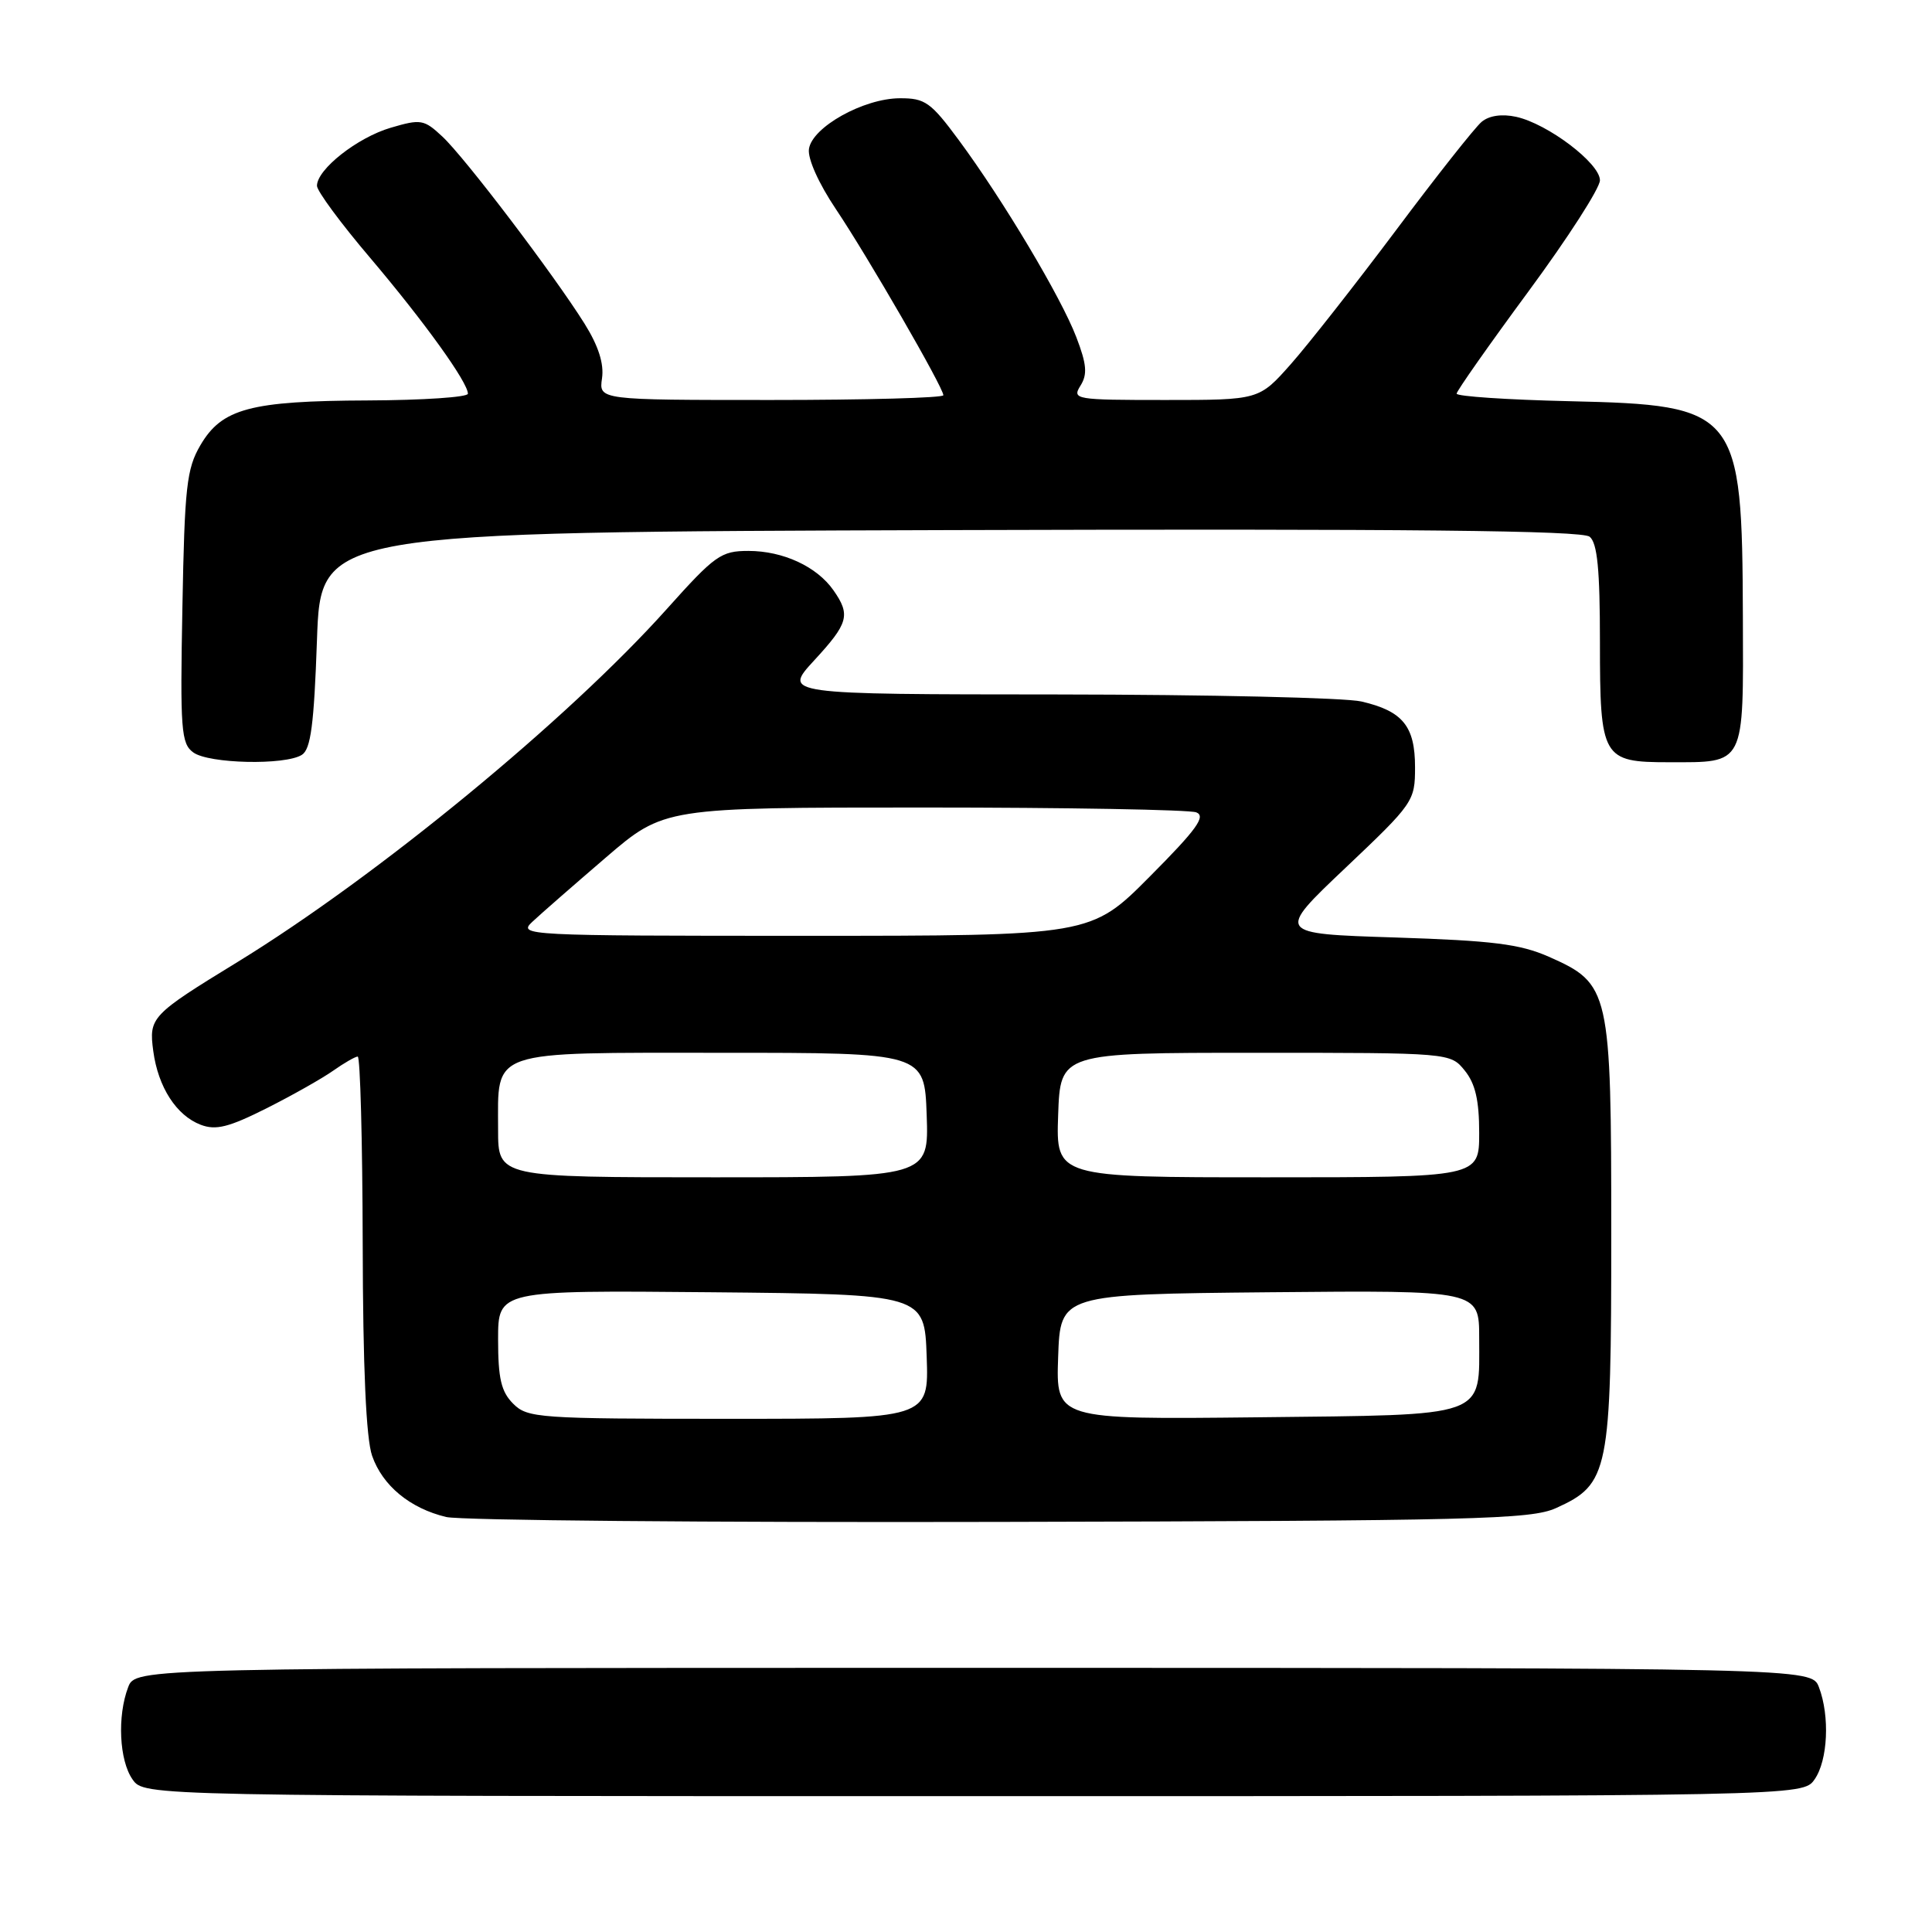 <?xml version="1.0" encoding="UTF-8" standalone="no"?>
<!DOCTYPE svg PUBLIC "-//W3C//DTD SVG 1.1//EN" "http://www.w3.org/Graphics/SVG/1.1/DTD/svg11.dtd" >
<svg xmlns="http://www.w3.org/2000/svg" xmlns:xlink="http://www.w3.org/1999/xlink" version="1.1" viewBox="0 0 256 256">
 <g >
 <path fill="currentColor"
d=" M 240.44 235.78 C 242.20 233.27 242.48 227.40 241.02 223.57 C 240.05 221.00 240.05 221.00 129.00 221.00 C 17.95 221.00 17.95 221.00 16.98 223.57 C 15.52 227.40 15.80 233.27 17.56 235.78 C 19.11 238.00 19.11 238.00 129.00 238.00 C 238.89 238.00 238.89 238.00 240.44 235.78 Z  M 206.18 199.83 C 213.20 196.65 213.50 195.14 213.50 163.50 C 213.50 131.11 213.33 130.36 205.22 126.77 C 201.41 125.09 197.80 124.64 184.83 124.22 C 169.08 123.72 169.08 123.72 178.29 114.99 C 187.30 106.45 187.50 106.16 187.50 101.66 C 187.50 96.22 185.87 94.22 180.39 92.95 C 178.25 92.45 160.13 92.04 140.12 92.02 C 103.75 92.00 103.75 92.00 107.87 87.52 C 112.43 82.58 112.73 81.49 110.44 78.22 C 108.24 75.07 103.76 73.00 99.17 73.00 C 95.54 73.00 94.73 73.58 88.37 80.68 C 75.24 95.35 49.98 116.12 31.46 127.48 C 20.01 134.49 19.71 134.81 20.31 139.28 C 20.95 144.05 23.37 147.81 26.60 149.04 C 28.60 149.80 30.31 149.37 35.29 146.87 C 38.71 145.15 42.69 142.90 44.15 141.87 C 45.61 140.84 47.08 140.00 47.40 140.00 C 47.73 140.00 48.03 151.14 48.06 164.75 C 48.09 181.22 48.51 190.64 49.31 192.91 C 50.69 196.86 54.32 199.86 59.12 201.01 C 60.98 201.46 94.00 201.75 132.50 201.66 C 195.55 201.52 202.87 201.33 206.18 199.83 Z  M 40.00 100.02 C 41.18 99.28 41.61 96.01 42.00 84.79 C 42.50 70.50 42.50 70.50 125.89 70.24 C 186.67 70.06 209.65 70.29 210.64 71.12 C 211.66 71.96 212.00 75.48 212.00 85.05 C 212.00 100.48 212.30 101.00 221.14 101.00 C 231.32 101.00 231.01 101.61 230.94 81.71 C 230.85 54.37 230.29 53.67 207.93 53.16 C 199.72 52.97 193.01 52.52 193.01 52.16 C 193.02 51.80 197.30 45.71 202.51 38.64 C 207.73 31.56 212.00 24.93 212.00 23.89 C 212.00 21.64 205.09 16.40 200.90 15.48 C 199.02 15.07 197.33 15.31 196.33 16.14 C 195.46 16.86 190.36 23.31 185.00 30.48 C 179.63 37.64 173.35 45.64 171.04 48.25 C 166.83 53.00 166.83 53.00 154.41 53.00 C 142.46 53.00 142.03 52.93 143.17 51.10 C 144.11 49.60 144.00 48.28 142.62 44.68 C 140.60 39.39 132.93 26.53 127.05 18.57 C 123.33 13.54 122.58 13.00 119.22 13.02 C 114.43 13.04 107.60 16.85 107.19 19.74 C 107.00 21.02 108.48 24.31 110.76 27.71 C 114.98 34.00 125.00 51.35 125.00 52.37 C 125.00 52.72 114.73 53.00 102.17 53.00 C 79.35 53.00 79.35 53.00 79.77 50.13 C 80.05 48.19 79.30 45.84 77.45 42.88 C 73.39 36.40 61.59 20.86 58.61 18.09 C 56.18 15.82 55.76 15.75 51.76 16.93 C 47.35 18.23 42.00 22.44 42.00 24.62 C 42.00 25.31 45.17 29.61 49.06 34.18 C 56.21 42.62 62.00 50.66 62.00 52.17 C 62.00 52.63 56.04 53.03 48.75 53.06 C 33.15 53.12 29.40 54.13 26.55 59.00 C 24.73 62.11 24.46 64.52 24.17 80.45 C 23.86 96.72 24.00 98.53 25.61 99.70 C 27.65 101.20 37.78 101.43 40.00 100.02 Z  M 68.00 186.00 C 66.41 184.41 66.00 182.67 66.00 177.48 C 66.00 170.97 66.00 170.97 94.25 171.23 C 122.50 171.50 122.50 171.50 122.79 179.75 C 123.08 188.00 123.08 188.00 96.54 188.00 C 71.33 188.00 69.90 187.90 68.00 186.00 Z  M 140.21 179.80 C 140.50 171.50 140.50 171.50 168.25 171.23 C 196.00 170.97 196.00 170.97 196.00 177.29 C 196.00 187.97 197.45 187.45 166.54 187.80 C 139.92 188.09 139.92 188.09 140.21 179.80 Z  M 66.00 149.69 C 66.00 138.98 64.50 139.50 95.67 139.50 C 122.50 139.50 122.50 139.50 122.79 147.75 C 123.08 156.00 123.08 156.00 94.54 156.00 C 66.00 156.00 66.00 156.00 66.00 149.69 Z  M 140.21 147.75 C 140.50 139.50 140.50 139.50 166.34 139.50 C 192.18 139.50 192.18 139.50 194.09 141.86 C 195.49 143.59 196.00 145.80 196.00 150.11 C 196.00 156.00 196.00 156.00 167.96 156.00 C 139.92 156.00 139.92 156.00 140.21 147.75 Z  M 70.53 122.15 C 71.61 121.13 75.99 117.31 80.25 113.65 C 87.99 107.00 87.99 107.00 122.41 107.00 C 141.35 107.00 157.59 107.29 158.51 107.64 C 159.83 108.15 158.57 109.90 152.36 116.14 C 144.55 124.00 144.55 124.00 106.55 124.00 C 69.53 124.00 68.61 123.95 70.53 122.15 Z "/>
</g>
</svg>
